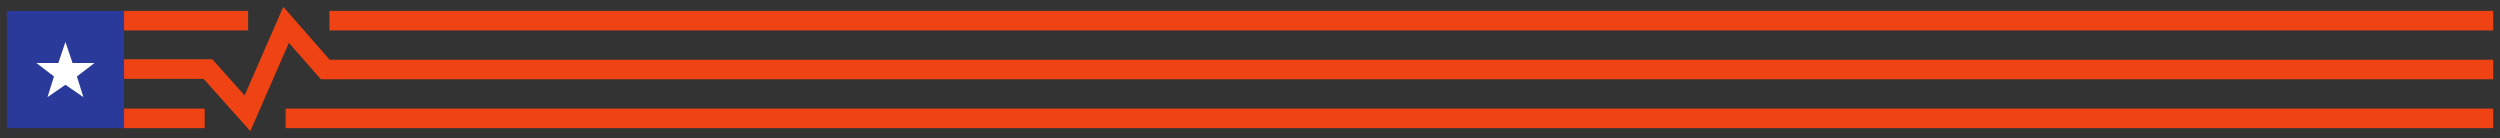 <svg id="Layer_1" data-name="Layer 1" xmlns="http://www.w3.org/2000/svg" viewBox="0 0 3299.64 182.1"><rect x="0" y="0" width="3299.64" height="182.1" fill="#333333" stroke="none"/><defs><style>.cls-1{fill:#ef4314;}.cls-2{fill:#2a3a9b;}.cls-3{fill:#fff;}</style></defs><title>I_Will_Die</title><polygon class="cls-1" points="330.39 173.1 268.67 104.05 161.47 104.05 161.47 78.25 280.21 78.25 322.84 125.95 373.91 9 435.14 78.85 3290.64 78.85 3290.64 104.64 423.45 104.64 381.29 56.55 330.39 173.1"/><rect class="cls-1" x="377.03" y="143.33" width="2913.61" height="25.79"/><rect class="cls-1" x="434.79" y="14.37" width="2855.85" height="25.79"/><rect class="cls-1" x="161.47" y="143.33" width="108.7" height="25.79"/><rect class="cls-1" x="161.47" y="14.37" width="165.99" height="25.79"/><rect class="cls-2" x="9" y="14.37" width="154.74" height="154.74"/><polygon class="cls-3" points="86.37 55.3 95.72 83.13 124.7 83.14 101.5 100.91 110.06 128.2 86.37 111.9 62.68 128.2 71.24 100.91 48.05 83.14 77.02 83.13 86.37 55.3"/></svg>